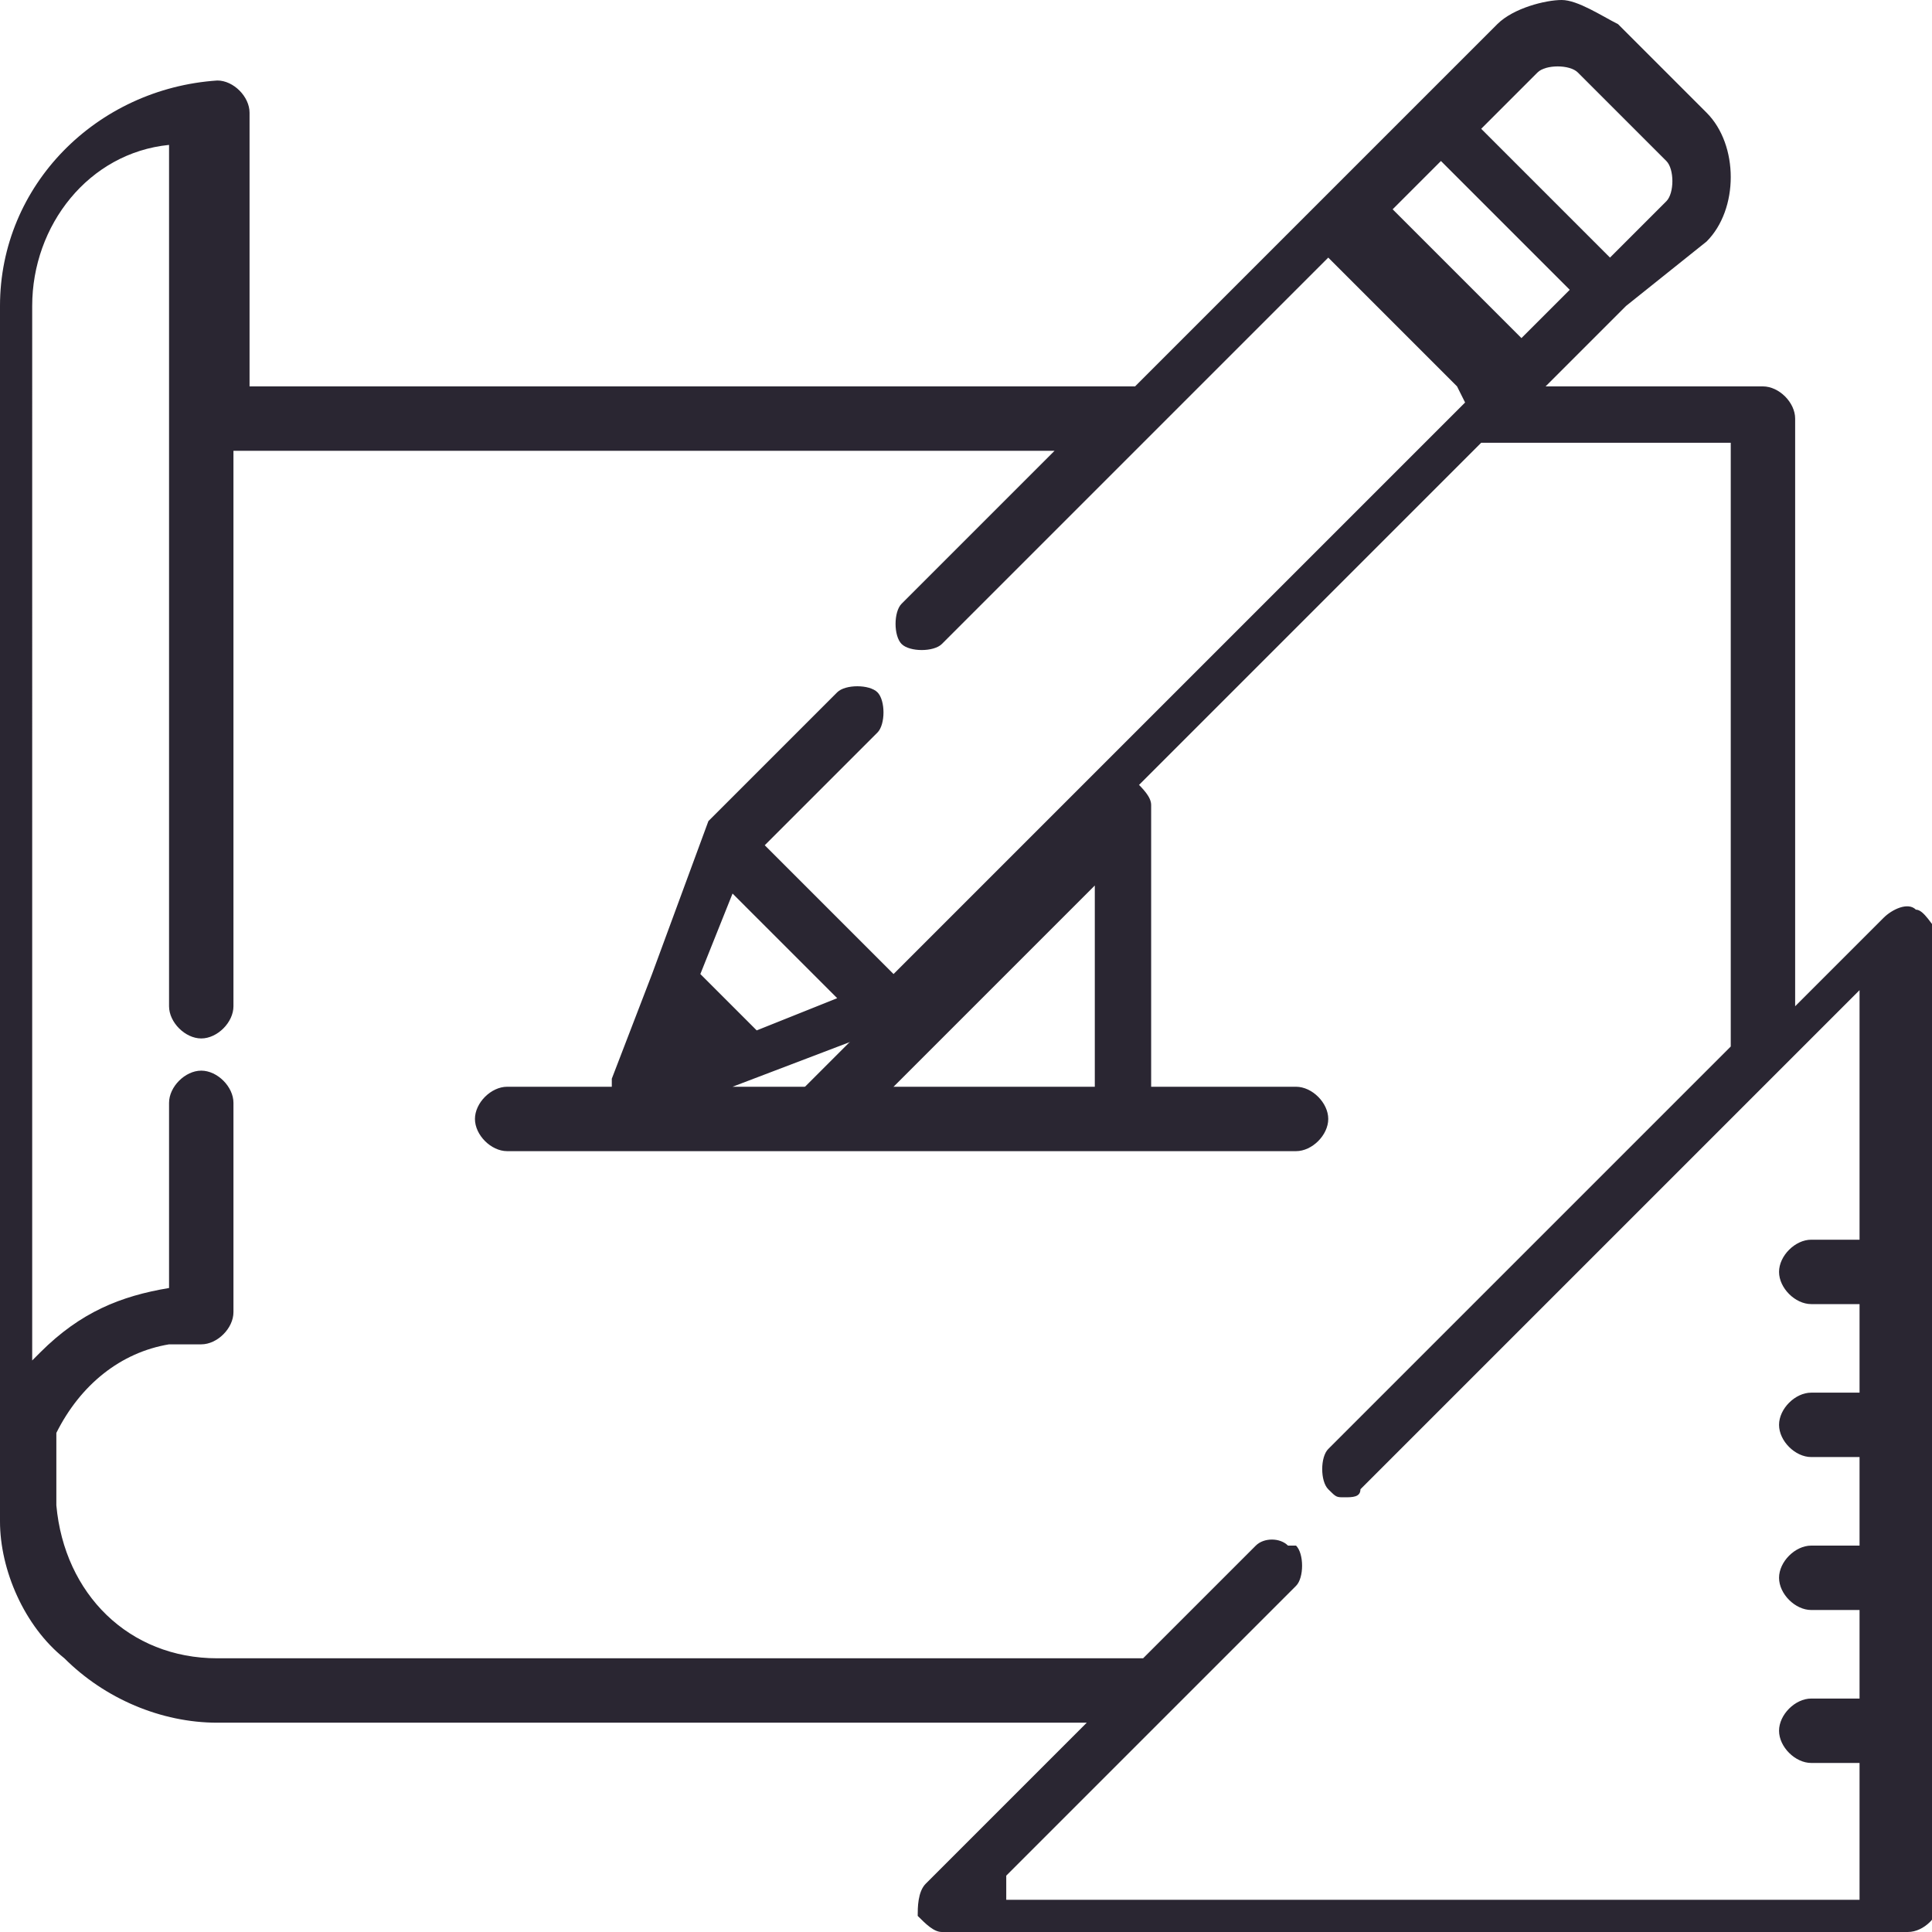 <?xml version="1.0" encoding="utf-8"?>
<!-- Generator: Adobe Illustrator 21.1.0, SVG Export Plug-In . SVG Version: 6.00 Build 0)  -->
<svg version="1.1" id="Layer_1" xmlns="http://www.w3.org/2000/svg" xmlns:xlink="http://www.w3.org/1999/xlink" x="0px" y="0px"
	 viewBox="0 0 24 24" style="enable-background:new 0 0 24 24;" xml:space="preserve">
<style type="text/css">
	.st0{filter:url(#Adobe_OpacityMaskFilter);}
	.st1{fill:#FFFFFF;}
	.st2{fill-rule:evenodd;clip-rule:evenodd;fill:#FFFFFF;}
	.st3{mask:url(#SVGID_1_);fill:#2A2632;}
	.st4{filter:url(#Adobe_OpacityMaskFilter_1_);}
	.st5{mask:url(#SVGID_2_);fill:#2A2632;}
	.st6{fill-rule:evenodd;clip-rule:evenodd;fill:#2A2632;}
	.st7{fill:#2A2632;}
	.st8{display:none;fill:#020202;}
	.st9{fill:#130E0D;}
	.st10{fill:#1F5569;}
	.st11{fill:#C2000B;}
	.st12{fill:#808080;}
	.st13{fill:#37997F;}
	.st14{fill:url(#shape03_3_);}
	.st15{fill:url(#shape02_2_);}
	.st16{fill:url(#shape01_2_);}
	.st17{fill:url(#wave01_3_);}
	.st18{fill:url(#wave01_4_);}
	.st19{fill:#100D0E;}
	.st20{fill:url(#SVGID_3_);}
	.st21{opacity:8.000000e-02;fill:#070606;}
	.st22{fill:url(#SVGID_4_);}
	.st23{opacity:4.000000e-02;fill:#070606;}
	.st24{opacity:3.000000e-02;fill:#070606;}
	.st25{opacity:6.000000e-02;fill:#070606;}
	.st26{opacity:7.000000e-02;fill:#070606;}
	.st27{fill:url(#SVGID_5_);}
	.st28{opacity:2.000000e-02;fill:#FFFFFF;}
	.st29{opacity:4.000000e-02;fill:#FFFFFF;}
	.st30{fill:url(#SVGID_6_);}
	.st31{opacity:0.54;fill:url(#SVGID_7_);}
	.st32{fill:url(#SVGID_8_);}
	.st33{fill:url(#SVGID_9_);}
	.st34{fill-rule:evenodd;clip-rule:evenodd;fill:#251D1E;}
	.st35{fill-rule:evenodd;clip-rule:evenodd;fill:#221E2B;}
	.st36{fill:#221E2B;}
	.st37{fill:#0D1C23;}
	.st38{fill:none;stroke:#151011;stroke-width:0.5;stroke-miterlimit:10;}
</style>
<path class="st7" d="M14.1,9.7c-0.1-0.1-0.3,0-0.4,0.1l-3.8,3.8c-0.1,0.1-0.1,0.3-0.1,0.4c0.1,0.1,0.2,0.2,0.3,0.2h3.8
	c0.2,0,0.4-0.2,0.4-0.4v-3.8C14.3,9.9,14.2,9.8,14.1,9.7z M13.6,13.6h-2.6l2.6-2.6L13.6,13.6L13.6,13.6z"/>
<path class="st7" d="M23.8,11.3c-0.1-0.1-0.3,0-0.4,0.1l-1.1,1.1V5.2c0-0.2-0.2-0.4-0.4-0.4h-2.7l1-1c0,0,0,0,0,0L21.2,3
	c0.2-0.2,0.3-0.5,0.3-0.8s-0.1-0.6-0.3-0.8l-1.1-1.1C19.9,0.2,19.6,0,19.4,0s-0.6,0.1-0.8,0.3l-0.9,0.9l-1.1,1.1l-2.5,2.5H3.1V1.4
	c0-0.2-0.2-0.4-0.4-0.4C1.2,1.1,0,2.3,0,3.8v15c0,0,0,0.1,0,0.1c0,0.6,0.3,1.3,0.8,1.7c0.5,0.5,1.2,0.8,1.9,0.8h10.8l-2,2
	c-0.1,0.1-0.1,0.3-0.1,0.4c0.1,0.1,0.2,0.2,0.3,0.2h12c0.2,0,0.4-0.2,0.4-0.4v-12C24,11.5,23.9,11.3,23.8,11.3z M17.9,2l1.6,1.6
	l-0.6,0.6l-1.6-1.6L17.9,2z M19.1,0.9c0.1-0.1,0.4-0.1,0.5,0l1.1,1.1c0.1,0.1,0.1,0.4,0,0.5L20,3.2l-1.6-1.6L19.1,0.9z M12.5,23.3
	l3.6-3.6c0,0,0,0,0,0l0,0l0,0c0.1-0.1,0.1-0.4,0-0.5c0,0,0,0-0.1,0c-0.1-0.1-0.3-0.1-0.4,0l-1.4,1.4H2.7c-1.1,0-1.9-0.8-2-1.9
	c0-0.1,0-0.1,0-0.2c0,0,0,0,0,0c0,0,0-0.1,0-0.1c0,0,0,0,0,0c0,0,0-0.1,0-0.1c0,0,0,0,0,0c0,0,0,0,0-0.1c0,0,0,0,0,0c0,0,0,0,0-0.1
	c0,0,0,0,0-0.1c0,0,0,0,0,0c0,0,0,0,0-0.1c0,0,0,0,0,0c0,0,0-0.1,0-0.1c0,0,0,0,0,0c0.3-0.6,0.8-1,1.4-1.1c0,0,0,0,0,0
	c0,0,0.1,0,0.1,0c0,0,0,0,0,0c0,0,0.1,0,0.1,0c0,0,0,0,0,0c0,0,0.1,0,0.1,0c0,0,0,0,0,0c0,0,0.1,0,0.1,0c0.2,0,0.4-0.2,0.4-0.4v-2.6
	c0-0.2-0.2-0.4-0.4-0.4s-0.4,0.2-0.4,0.4V16c-0.6,0.1-1.1,0.3-1.6,0.8c0,0-0.1,0.1-0.1,0.1V3.8c0-1,0.7-1.9,1.7-2v3.5v7.2v0
	c0,0.2,0.2,0.4,0.4,0.4s0.4-0.2,0.4-0.4v0V5.6h10.2l-1.9,1.9c-0.1,0.1-0.1,0.4,0,0.5c0.1,0.1,0.4,0.1,0.5,0l2.5-2.5c0,0,0,0,0,0
	l2.3-2.3l1.6,1.6L18.2,5c0,0,0,0,0,0l-7.1,7.1l-1.6-1.6l1.4-1.4c0.1-0.1,0.1-0.4,0-0.5c-0.1-0.1-0.4-0.1-0.5,0l-1.6,1.6c0,0,0,0,0,0
	c0,0,0,0,0,0c0,0,0,0,0,0c0,0,0,0,0,0c0,0,0,0,0,0c0,0,0,0,0,0c0,0,0,0,0,0c0,0,0,0,0,0l-0.7,1.9l-0.5,1.3c0,0,0,0,0,0.1H6.3
	c-0.2,0-0.4,0.2-0.4,0.4c0,0.2,0.2,0.4,0.4,0.4h9.8c0.2,0,0.4-0.2,0.4-0.4c0-0.2-0.2-0.4-0.4-0.4h-7l2.1-0.8c0,0,0,0,0,0
	c0,0,0,0,0,0c0,0,0,0,0,0c0,0,0,0,0,0c0,0,0,0,0,0c0,0,0,0,0,0c0,0,0,0,0,0c0,0,0,0,0,0l7.2-7.2h3.1v7.5l-5,5
	c-0.1,0.1-0.1,0.4,0,0.5c0,0,0,0,0,0c0.1,0.1,0.1,0.1,0.2,0.1c0.1,0,0.2,0,0.2-0.1c0,0,0,0,0,0l0,0c0,0,0,0,0,0l6.2-6.2v3.1h-0.6
	c-0.2,0-0.4,0.2-0.4,0.4c0,0.2,0.2,0.4,0.4,0.4h0.6v1.1h-0.6c-0.2,0-0.4,0.2-0.4,0.4c0,0.2,0.2,0.4,0.4,0.4h0.6v1.1h-0.6
	c-0.2,0-0.4,0.2-0.4,0.4c0,0.2,0.2,0.4,0.4,0.4h0.6v1.1h-0.6c-0.2,0-0.4,0.2-0.4,0.4c0,0.2,0.2,0.4,0.4,0.4h0.6v1.7H12.5z M9.4,12.8
	l-0.7-0.7l0.4-1l1.3,1.3L9.4,12.8z"/>
</svg>
